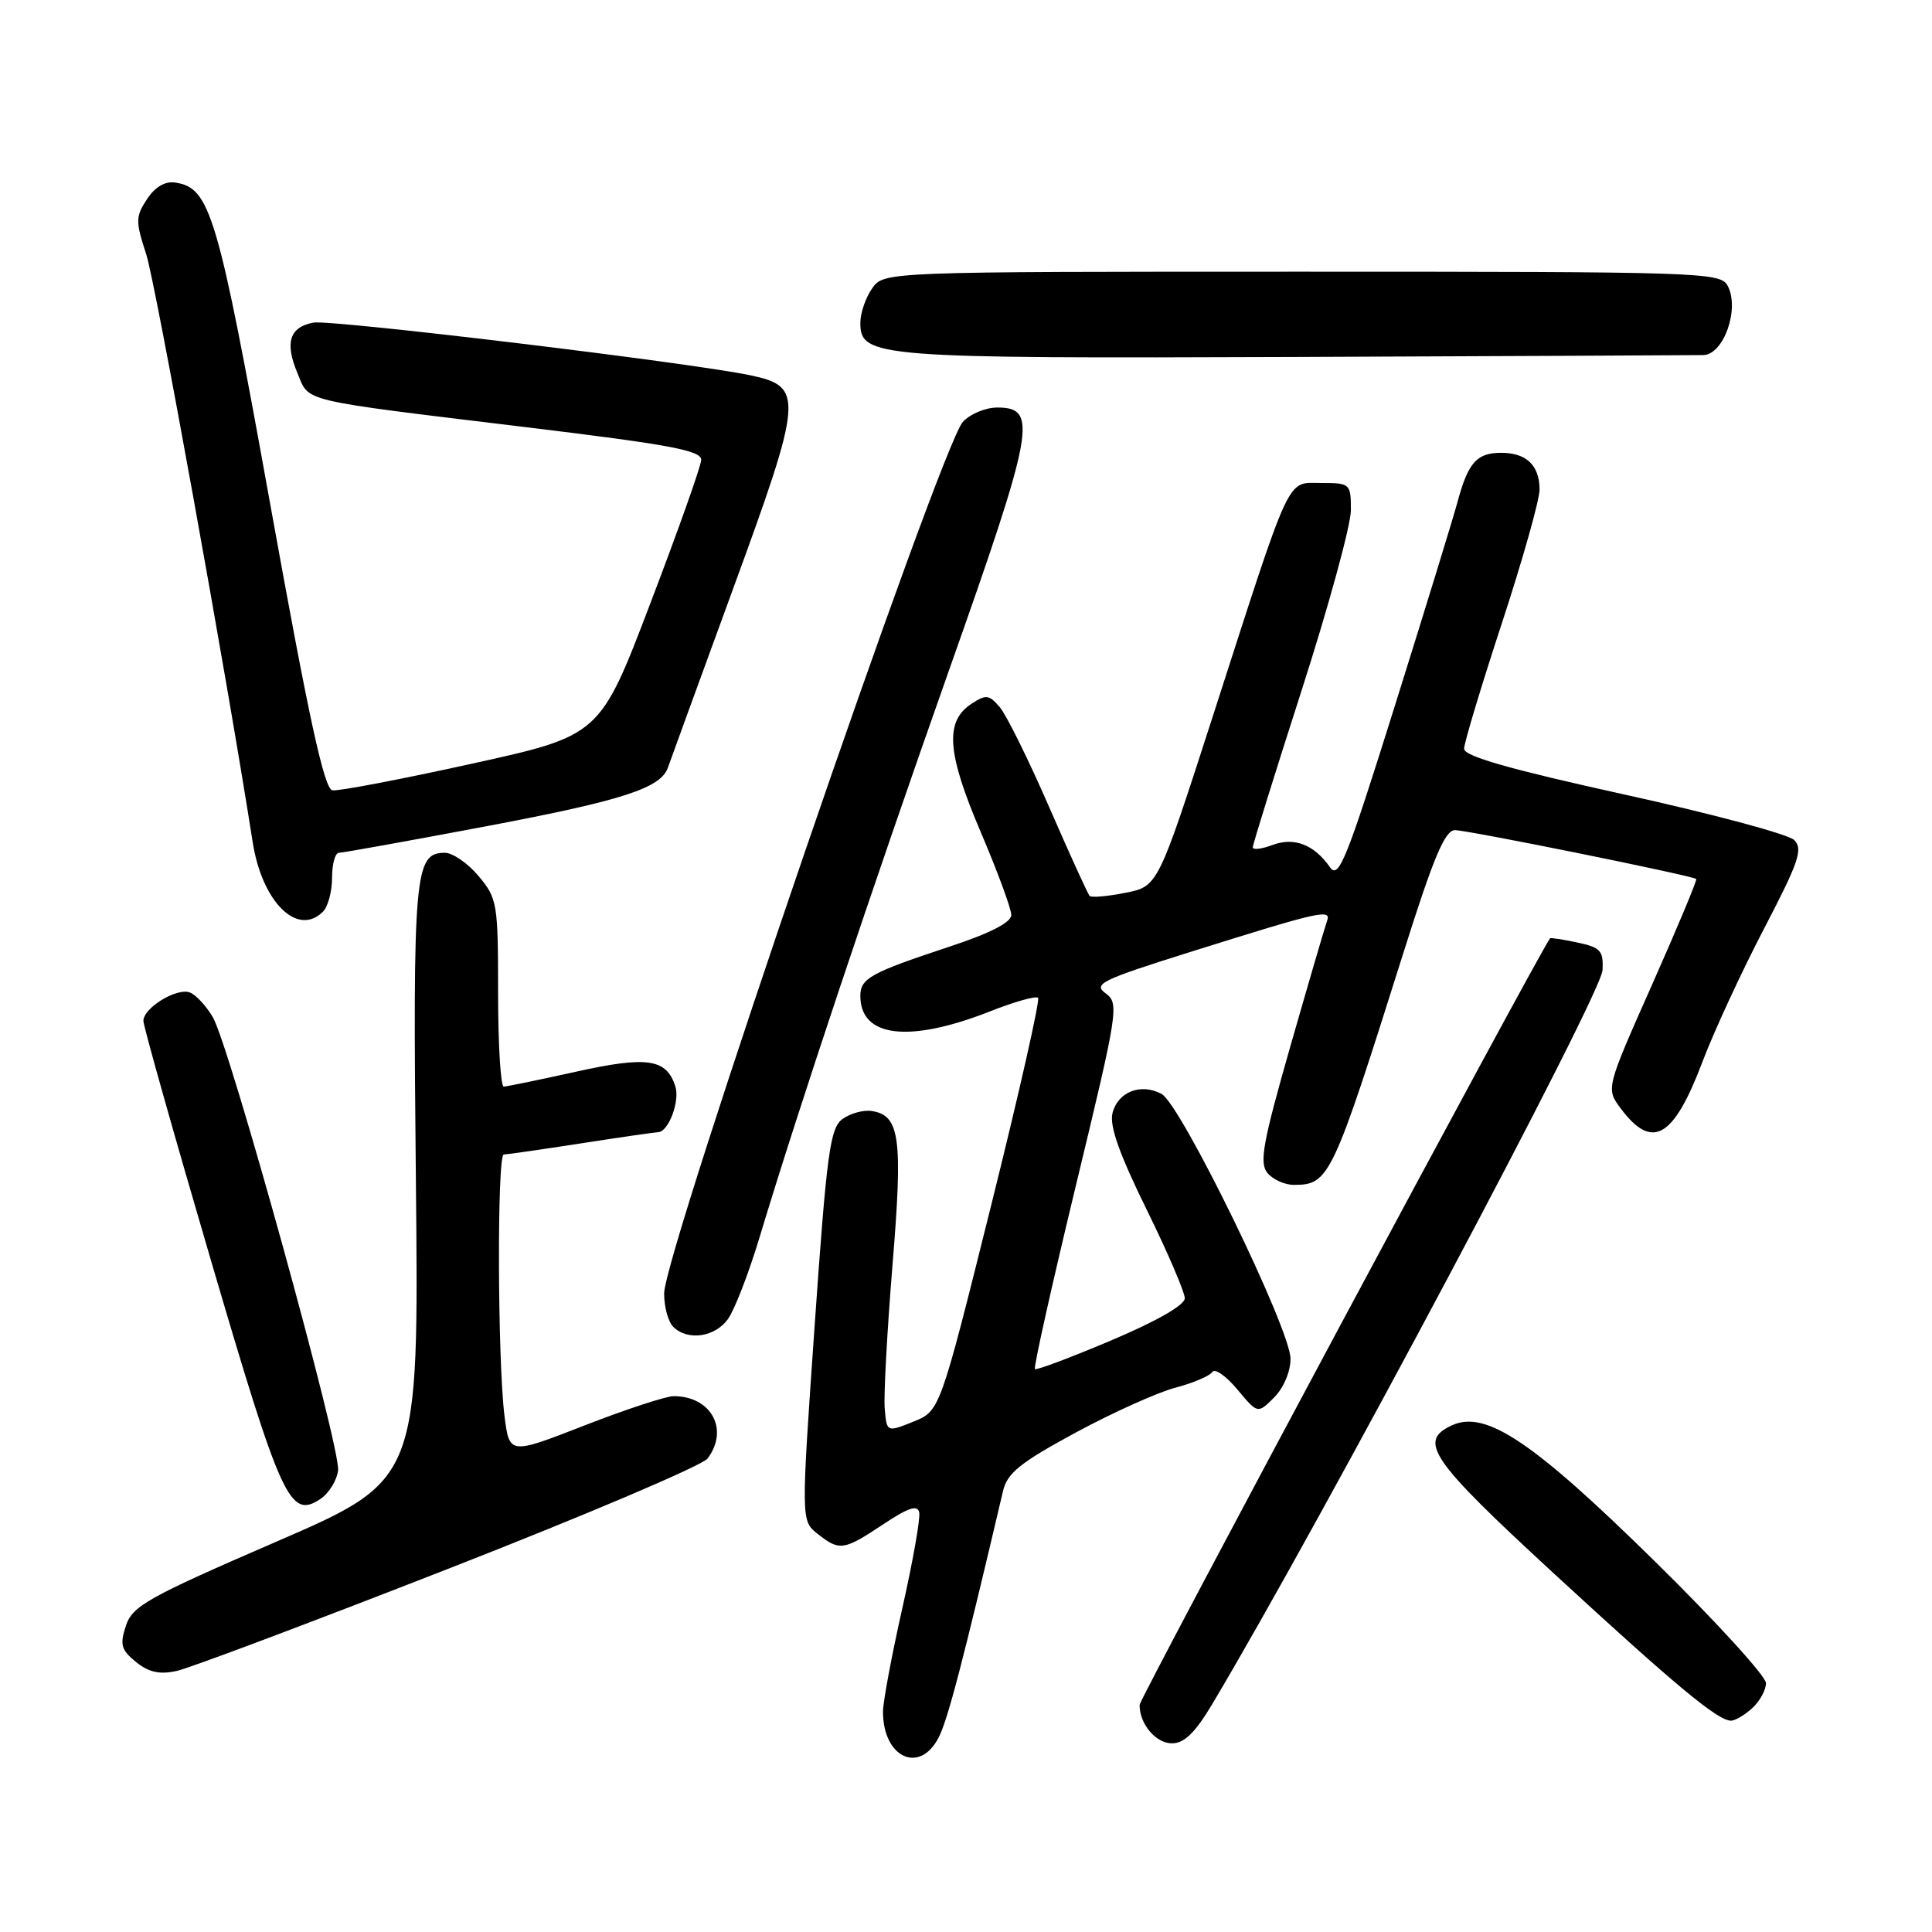 <?xml version="1.0" encoding="UTF-8" standalone="no"?>
<!DOCTYPE svg PUBLIC "-//W3C//DTD SVG 1.1//EN" "http://www.w3.org/Graphics/SVG/1.1/DTD/svg11.dtd" >
<svg xmlns="http://www.w3.org/2000/svg" xmlns:xlink="http://www.w3.org/1999/xlink" version="1.1" viewBox="0 0 256 256">
 <g >
 <path fill="currentColor"
d=" M 124.37 230.24 C 125.57 227.93 127.57 220.28 132.90 197.59 C 133.46 195.18 135.16 193.82 142.54 189.82 C 147.47 187.16 153.42 184.48 155.77 183.87 C 158.11 183.25 160.30 182.32 160.63 181.80 C 160.95 181.27 162.44 182.30 163.94 184.09 C 166.65 187.35 166.65 187.35 168.83 185.17 C 170.08 183.92 171.00 181.75 171.00 180.04 C 171.00 176.13 156.48 146.33 153.91 144.95 C 151.16 143.48 148.12 144.67 147.41 147.50 C 146.99 149.17 148.33 152.94 151.91 160.22 C 154.71 165.91 156.99 171.23 156.99 172.03 C 156.98 172.94 153.23 175.08 147.24 177.61 C 141.88 179.88 137.33 181.59 137.13 181.41 C 136.93 181.24 139.38 170.28 142.57 157.05 C 148.17 133.85 148.31 132.95 146.50 131.62 C 144.81 130.39 145.93 129.85 157.56 126.19 C 175.19 120.66 176.45 120.38 175.82 122.10 C 175.54 122.87 173.36 130.33 170.97 138.67 C 167.33 151.40 166.84 154.10 167.94 155.42 C 168.66 156.29 170.23 157.00 171.43 157.00 C 176.14 157.00 176.52 156.18 185.96 126.25 C 189.95 113.60 191.46 110.00 192.79 110.00 C 194.45 109.99 224.24 116.02 224.76 116.47 C 224.91 116.59 222.27 122.89 218.91 130.47 C 212.79 144.24 212.79 144.24 214.75 146.87 C 218.92 152.46 221.75 150.84 225.59 140.68 C 227.08 136.73 230.74 128.82 233.72 123.10 C 238.36 114.20 238.94 112.51 237.74 111.31 C 236.97 110.54 226.81 107.82 215.17 105.26 C 200.09 101.94 194.00 100.20 194.00 99.22 C 194.00 98.46 196.25 90.98 199.00 82.60 C 201.75 74.21 204.00 66.24 204.00 64.87 C 204.00 61.67 202.26 60.00 198.92 60.00 C 195.68 60.00 194.54 61.28 193.13 66.50 C 192.54 68.70 188.78 80.91 184.79 93.64 C 178.38 114.08 177.38 116.56 176.22 114.90 C 174.11 111.89 171.46 110.88 168.57 111.98 C 167.15 112.51 166.00 112.64 166.00 112.27 C 166.00 111.89 168.93 102.50 172.50 91.39 C 176.07 80.28 179.00 69.57 179.00 67.60 C 179.00 64.08 178.91 64.00 175.08 64.00 C 170.40 64.00 171.27 62.14 160.68 94.98 C 153.43 117.45 153.43 117.45 149.13 118.30 C 146.76 118.77 144.63 118.96 144.39 118.72 C 144.15 118.48 141.73 113.17 139.01 106.92 C 136.29 100.67 133.35 94.72 132.47 93.70 C 131.05 92.03 130.65 91.99 128.69 93.28 C 125.17 95.61 125.48 99.79 129.95 110.25 C 132.18 115.47 134.00 120.42 134.00 121.24 C 134.00 122.23 131.20 123.66 125.77 125.45 C 115.34 128.90 114.00 129.64 114.00 131.96 C 114.00 137.48 120.48 138.24 131.27 133.98 C 134.44 132.73 137.27 131.93 137.55 132.22 C 137.83 132.50 135.02 144.93 131.30 159.85 C 124.54 186.97 124.54 186.97 121.02 188.38 C 117.50 189.79 117.50 189.79 117.23 186.65 C 117.08 184.92 117.55 176.36 118.26 167.64 C 119.65 150.75 119.25 147.76 115.47 147.21 C 114.38 147.05 112.65 147.54 111.63 148.28 C 109.99 149.48 109.55 152.71 107.95 175.57 C 106.14 201.50 106.14 201.50 108.32 203.23 C 111.24 205.54 111.78 205.47 117.00 202.00 C 120.34 199.77 121.58 199.36 121.80 200.40 C 121.97 201.17 120.96 206.91 119.55 213.15 C 118.15 219.38 117.00 225.53 117.00 226.81 C 117.00 232.89 121.84 235.14 124.37 230.24 Z  M 160.66 225.75 C 175.26 201.25 212.17 131.84 212.34 128.56 C 212.48 125.97 212.09 125.54 209.01 124.89 C 207.09 124.48 205.46 124.23 205.39 124.33 C 203.46 127.10 151.00 225.07 151.00 225.91 C 151.00 228.45 153.15 231.00 155.30 231.00 C 156.93 231.00 158.38 229.58 160.66 225.75 Z  M 232.17 226.35 C 233.18 225.43 234.00 223.94 234.00 223.02 C 234.00 222.11 227.36 214.83 219.25 206.86 C 203.16 191.04 196.88 186.82 192.42 188.85 C 187.82 190.95 189.48 193.37 205.87 208.47 C 222.00 223.33 227.61 228.00 229.37 228.00 C 229.90 228.00 231.17 227.26 232.17 226.35 Z  M 59.50 207.83 C 77.65 200.74 93.06 194.18 93.75 193.27 C 96.65 189.43 94.25 185.00 89.26 185.00 C 88.24 185.00 82.92 186.75 77.45 188.88 C 67.50 192.76 67.50 192.76 66.85 187.63 C 65.93 180.37 65.85 153.00 66.75 152.98 C 67.16 152.97 71.78 152.31 77.00 151.50 C 82.22 150.69 86.82 150.03 87.21 150.02 C 88.58 149.98 90.11 145.91 89.49 143.96 C 88.32 140.29 85.79 139.91 76.35 142.00 C 71.48 143.08 67.16 143.97 66.75 143.98 C 66.34 143.99 66.00 138.41 66.00 131.58 C 66.00 119.67 65.89 119.03 63.41 116.08 C 61.99 114.38 59.98 113.00 58.95 113.00 C 54.92 113.00 54.69 115.59 55.11 156.76 C 55.50 196.11 55.50 196.11 36.57 204.30 C 19.57 211.66 17.54 212.80 16.68 215.43 C 15.86 217.93 16.05 218.62 18.02 220.22 C 19.71 221.59 21.15 221.91 23.41 221.41 C 25.11 221.04 41.35 214.93 59.50 207.83 Z  M 44.80 194.84 C 45.16 191.88 30.43 138.59 28.20 134.78 C 27.32 133.29 25.96 131.81 25.16 131.51 C 23.43 130.84 19.00 133.55 19.00 135.27 C 19.00 135.95 23.02 150.21 27.94 166.97 C 37.30 198.87 38.41 201.29 42.44 198.63 C 43.57 197.89 44.63 196.18 44.80 194.84 Z  M 96.48 174.75 C 97.35 173.51 99.22 168.68 100.63 164.00 C 105.84 146.73 115.54 117.70 125.75 88.81 C 137.07 56.80 137.58 54.00 132.14 54.00 C 130.58 54.00 128.53 54.86 127.58 55.91 C 124.57 59.23 88.00 165.95 88.00 171.40 C 88.00 173.16 88.54 175.14 89.20 175.80 C 91.12 177.72 94.75 177.19 96.48 174.75 Z  M 42.80 120.80 C 43.46 120.14 44.00 118.11 44.00 116.30 C 44.00 114.48 44.41 113.00 44.91 113.00 C 45.40 113.00 54.29 111.40 64.66 109.44 C 82.53 106.06 87.59 104.42 88.51 101.69 C 88.73 101.04 92.60 90.43 97.10 78.12 C 106.42 52.67 106.54 51.24 99.49 49.74 C 91.64 48.07 43.84 42.31 41.51 42.75 C 38.37 43.35 37.72 45.39 39.40 49.41 C 41.04 53.33 39.26 52.91 69.75 56.61 C 88.89 58.93 92.98 59.70 92.91 60.96 C 92.87 61.81 89.83 70.37 86.16 79.98 C 79.50 97.46 79.50 97.46 62.50 101.20 C 53.15 103.26 44.85 104.85 44.05 104.72 C 42.96 104.55 40.94 95.26 35.85 67.05 C 28.85 28.22 27.86 24.88 23.21 24.19 C 21.86 23.99 20.54 24.77 19.47 26.40 C 17.95 28.72 17.95 29.33 19.38 33.71 C 20.60 37.47 30.04 89.56 33.48 111.58 C 34.72 119.53 39.42 124.18 42.80 120.80 Z  M 225.70 47.05 C 228.41 46.99 230.55 40.89 228.92 37.86 C 227.97 36.08 225.49 36.00 172.52 36.00 C 117.11 36.00 117.11 36.00 115.56 38.22 C 114.70 39.44 114.00 41.49 114.00 42.77 C 114.00 47.36 116.01 47.51 171.61 47.30 C 200.15 47.19 224.49 47.07 225.70 47.05 Z "/>
</g>
</svg>